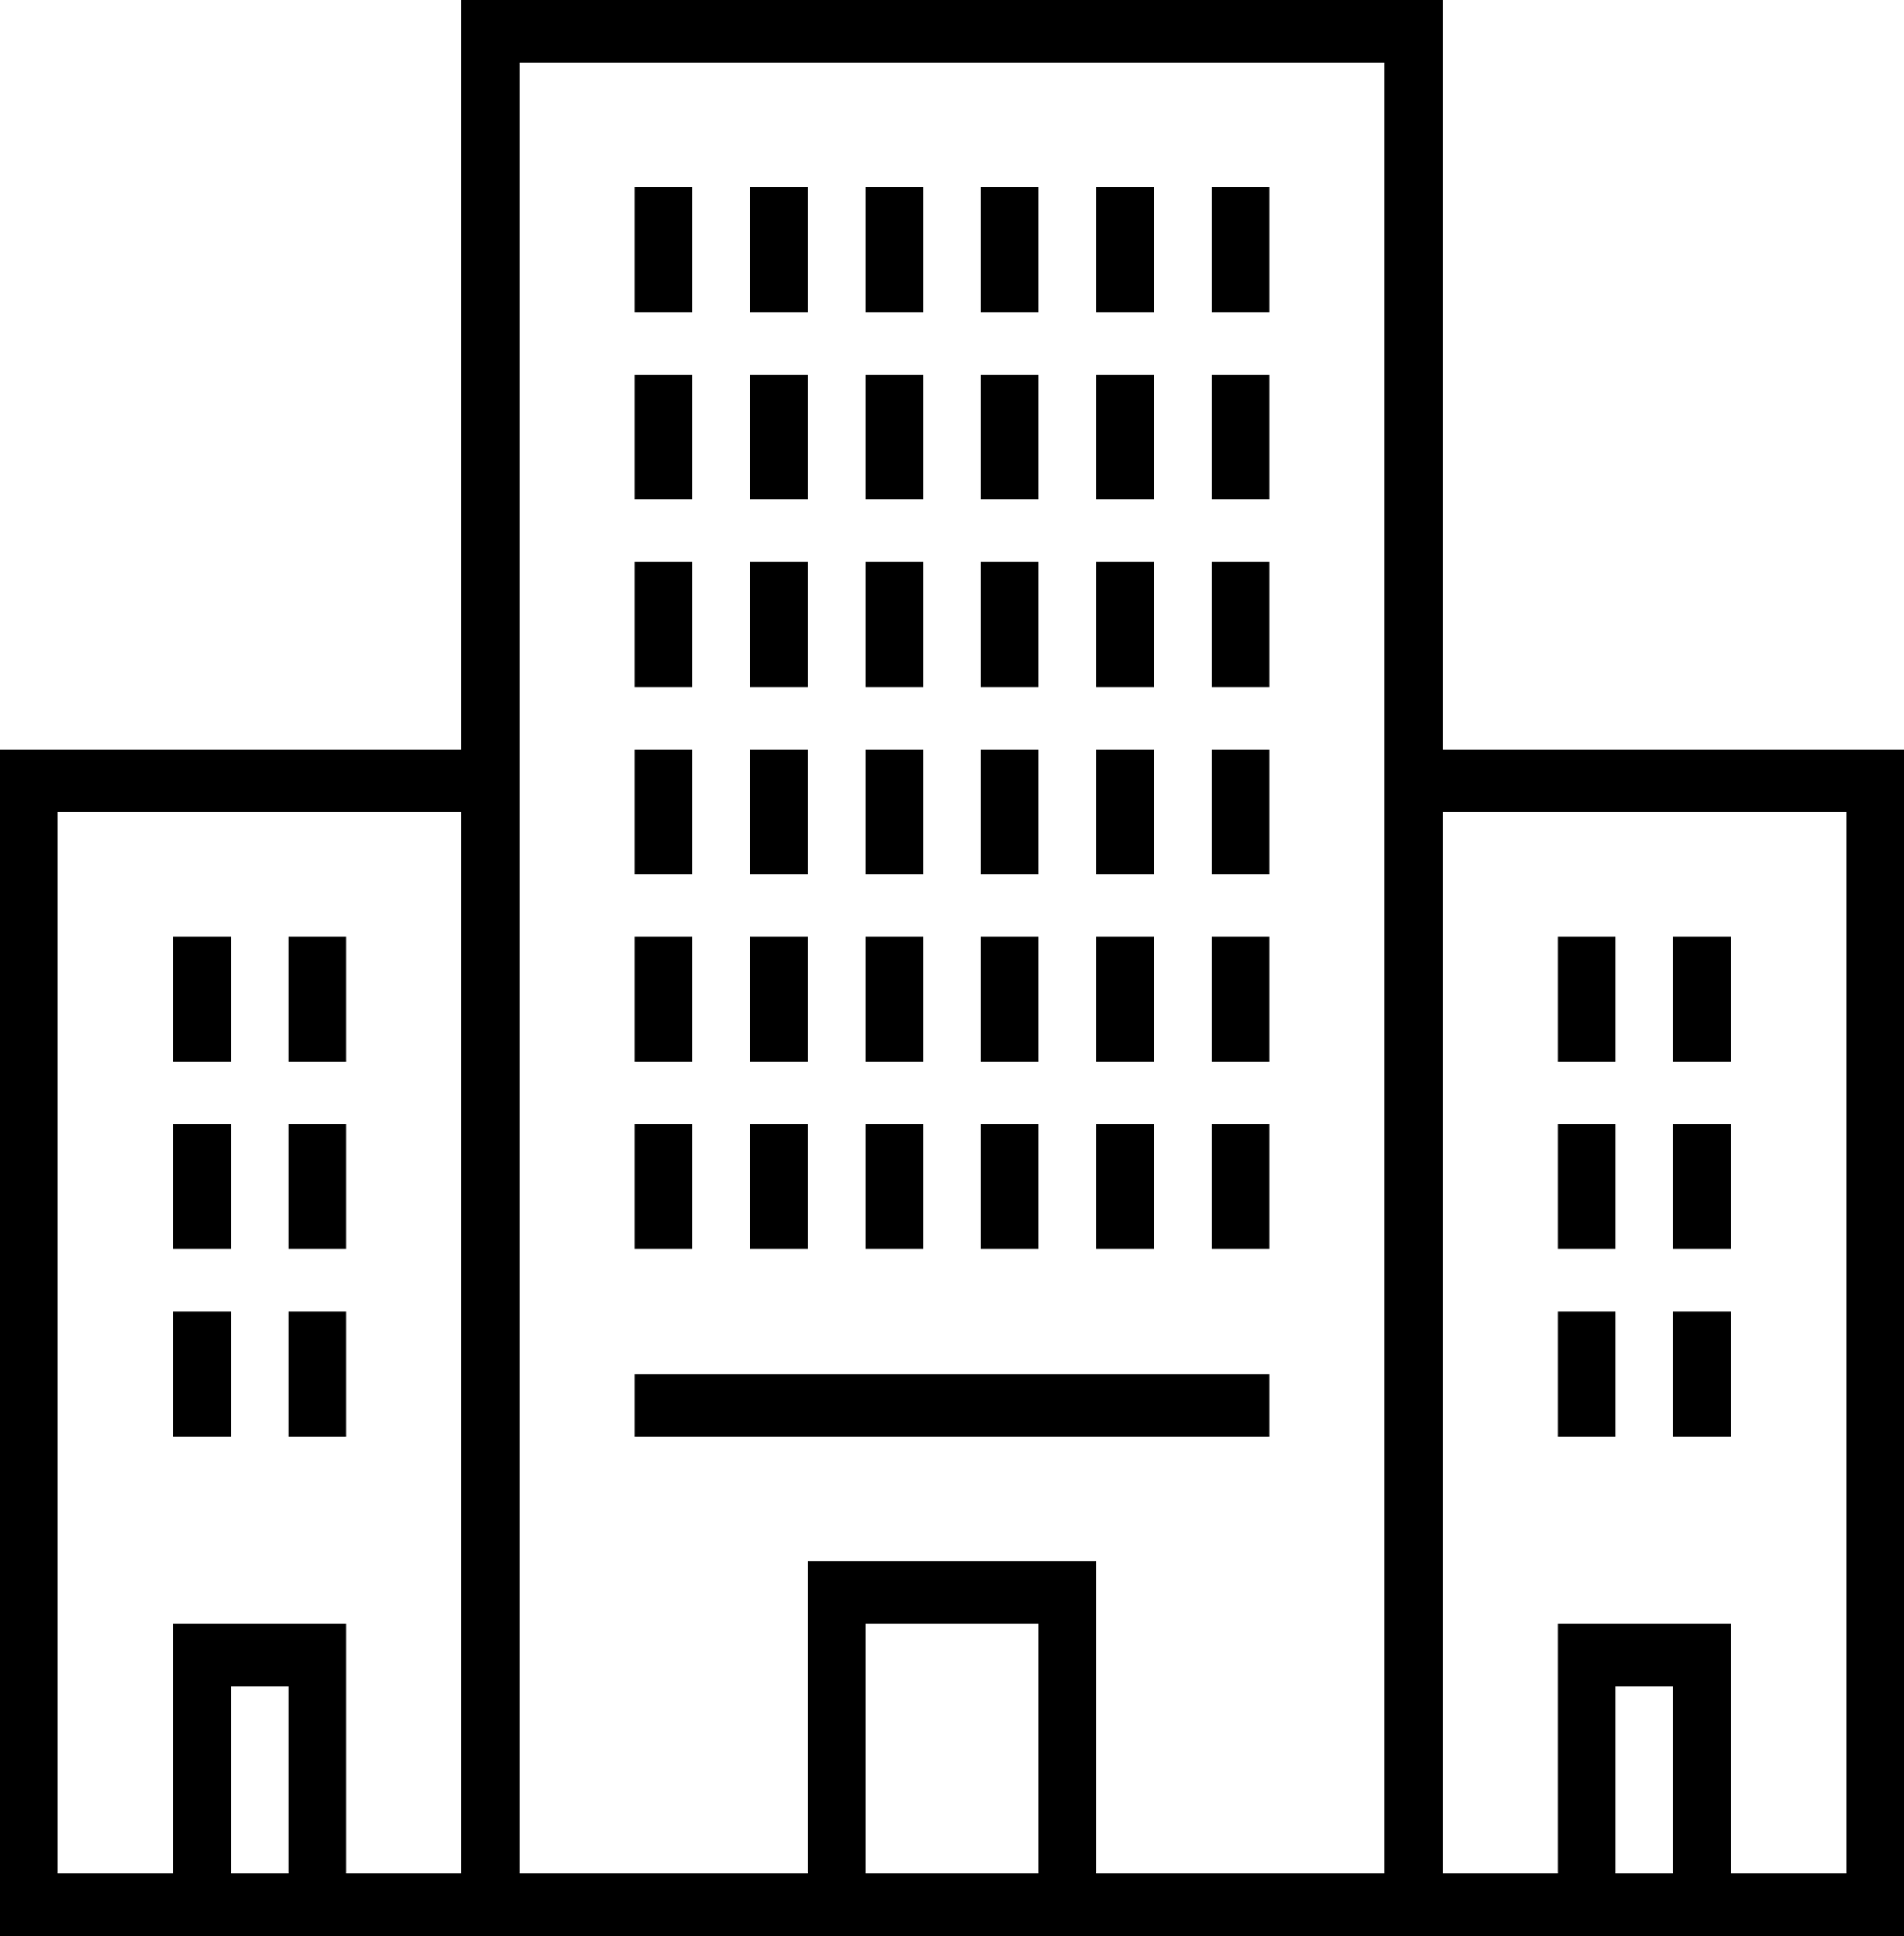 <svg xmlns="http://www.w3.org/2000/svg" width="61" height="62" viewBox="0 0 61 62">
  <path d="M7.394,42 L5.545,42 L5.545,46 L7.394,46 L7.394,42 Z M7.394,36 L5.545,36 L5.545,40 L7.394,40 L7.394,36 Z M11.091,42 L9.242,42 L9.242,46 L11.091,46 L11.091,42 Z M11.091,36 L9.242,36 L9.242,40 L11.091,40 L11.091,36 Z M7.394,30 L5.545,30 L5.545,34 L7.394,34 L7.394,30 Z M11.091,30 L9.242,30 L9.242,34 L11.091,34 L11.091,30 Z M22.182,18 L20.333,18 L20.333,22 L22.182,22 L22.182,18 Z M22.182,12 L20.333,12 L20.333,16 L22.182,16 L22.182,12 Z M25.879,18 L24.03,18 L24.03,22 L25.879,22 L25.879,18 Z M25.879,12 L24.03,12 L24.03,16 L25.879,16 L25.879,12 Z M22.182,6 L20.333,6 L20.333,10 L22.182,10 L22.182,6 Z M25.879,6 L24.03,6 L24.03,10 L25.879,10 L25.879,6 Z M29.576,18 L27.727,18 L27.727,22 L29.576,22 L29.576,18 Z M29.576,12 L27.727,12 L27.727,16 L29.576,16 L29.576,12 Z M33.273,18 L31.424,18 L31.424,22 L33.273,22 L33.273,18 Z M33.273,12 L31.424,12 L31.424,16 L33.273,16 L33.273,12 Z M29.576,6 L27.727,6 L27.727,10 L29.576,10 L29.576,6 Z M33.273,6 L31.424,6 L31.424,10 L33.273,10 L33.273,6 Z M36.97,18 L35.121,18 L35.121,22 L36.97,22 L36.97,18 Z M36.97,12 L35.121,12 L35.121,16 L36.97,16 L36.97,12 Z M40.667,18 L38.818,18 L38.818,22 L40.667,22 L40.667,18 Z M40.667,12 L38.818,12 L38.818,16 L40.667,16 L40.667,12 Z M36.97,6 L35.121,6 L35.121,10 L36.97,10 L36.97,6 Z M40.667,6 L38.818,6 L38.818,10 L40.667,10 L40.667,6 Z M22.182,30 L20.333,30 L20.333,34 L22.182,34 L22.182,30 Z M22.182,24 L20.333,24 L20.333,28 L22.182,28 L22.182,24 Z M25.879,30 L24.03,30 L24.03,34 L25.879,34 L25.879,30 Z M25.879,24 L24.03,24 L24.03,28 L25.879,28 L25.879,24 Z M29.576,30 L27.727,30 L27.727,34 L29.576,34 L29.576,30 Z M29.576,24 L27.727,24 L27.727,28 L29.576,28 L29.576,24 Z M33.273,30 L31.424,30 L31.424,34 L33.273,34 L33.273,30 Z M33.273,24 L31.424,24 L31.424,28 L33.273,28 L33.273,24 Z M36.97,30 L35.121,30 L35.121,34 L36.97,34 L36.97,30 Z M36.97,24 L35.121,24 L35.121,28 L36.97,28 L36.97,24 Z M40.667,30 L38.818,30 L38.818,34 L40.667,34 L40.667,30 Z M40.667,24 L38.818,24 L38.818,28 L40.667,28 L40.667,24 Z M22.182,36 L20.333,36 L20.333,40 L22.182,40 L22.182,36 Z M25.879,36 L24.03,36 L24.03,40 L25.879,40 L25.879,36 Z M29.576,36 L27.727,36 L27.727,40 L29.576,40 L29.576,36 Z M33.273,36 L31.424,36 L31.424,40 L33.273,40 L33.273,36 Z M36.97,36 L35.121,36 L35.121,40 L36.97,40 L36.97,36 Z M40.667,36 L38.818,36 L38.818,40 L40.667,40 L40.667,36 Z M51.758,42 L49.909,42 L49.909,46 L51.758,46 L51.758,42 Z M51.758,36 L49.909,36 L49.909,40 L51.758,40 L51.758,36 Z M55.455,42 L53.606,42 L53.606,46 L55.455,46 L55.455,42 Z M55.455,36 L53.606,36 L53.606,40 L55.455,40 L55.455,36 Z M51.758,30 L49.909,30 L49.909,34 L51.758,34 L51.758,30 Z M55.455,30 L53.606,30 L53.606,34 L55.455,34 L55.455,30 Z M40.667,46 L20.333,46 L20.333,44 L40.667,44 L40.667,46 Z M61,24 L61,62 L0,62 L0,24 L14.788,24 L14.788,0 L46.212,0 L46.212,24 L61,24 Z M9.242,54 L7.394,54 L7.394,60 L9.242,60 L9.242,54 Z M14.788,26 L1.848,26 L1.848,60 L5.545,60 L5.545,52 L11.091,52 L11.091,60 L14.788,60 L14.788,26 Z M33.273,52 L27.727,52 L27.727,60 L33.273,60 L33.273,52 Z M44.364,2 L16.636,2 L16.636,60 L25.879,60 L25.879,50 L35.121,50 L35.121,60 L44.364,60 L44.364,2 Z M53.606,54 L51.758,54 L51.758,60 L53.606,60 L53.606,54 Z M59.152,26 L46.212,26 L46.212,60 L49.909,60 L49.909,52 L55.455,52 L55.455,60 L59.152,60 L59.152,26 Z"/>
</svg>
